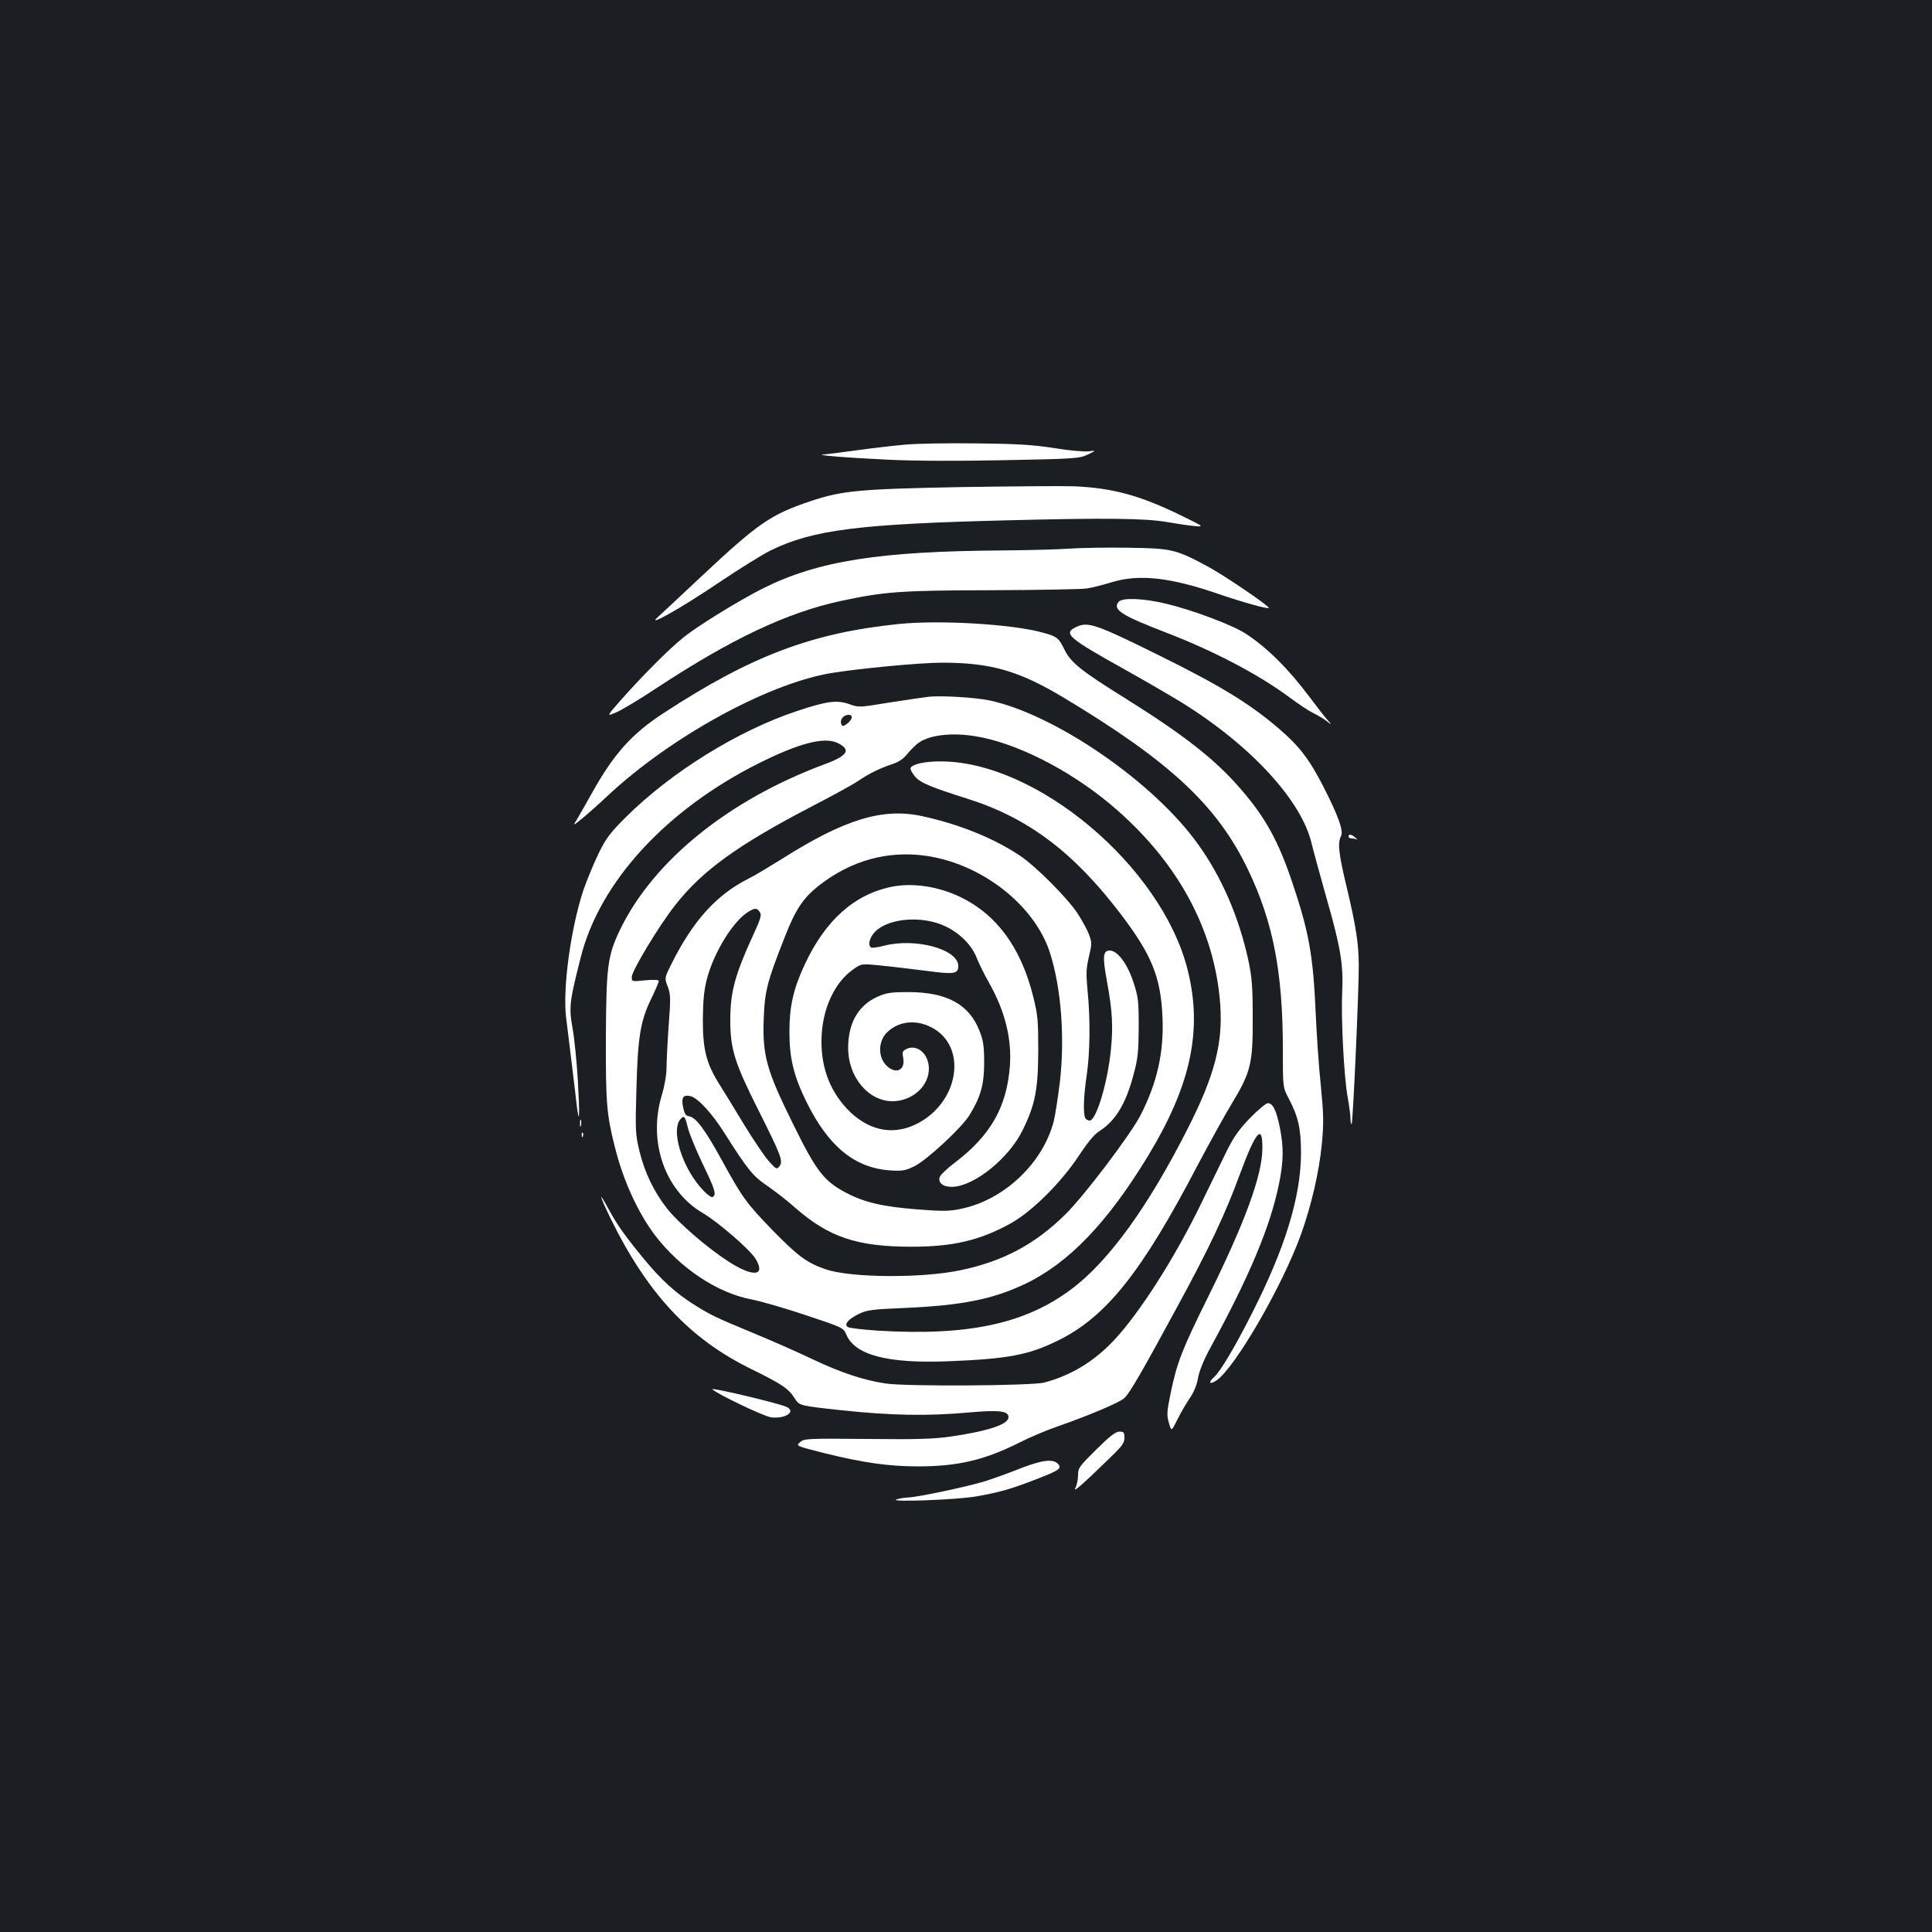 <?xml version="1.0" standalone="no"?>
<!DOCTYPE svg PUBLIC "-//W3C//DTD SVG 20010904//EN"
 "http://www.w3.org/TR/2001/REC-SVG-20010904/DTD/svg10.dtd">
<svg version="1.0" xmlns="http://www.w3.org/2000/svg"
 width="1000pt" height="1000pt" viewBox="0 0 1000 1000"
 preserveAspectRatio="xMidYMid meet">
<rect width="100%" height="100%" fill="#1b1f23"/>
<g transform="translate(0,1000) scale(0.1,-0.1)"
fill="#ffffff" stroke="none">
<path d="M4690 7699 c-58 -5 -170 -18 -250 -29 -80 -11 -159 -21 -175 -22 -57
-3 111 -17 325 -27 136 -7 358 -8 605 -3 371 7 392 9 435 29 45 22 45 22 5 17
-22 -3 -103 4 -180 17 -112 17 -192 22 -400 24 -143 2 -307 -1 -365 -6z"/>
<path d="M4980 7479 c-531 -10 -620 -18 -785 -73 -205 -69 -271 -114 -562
-387 -109 -102 -211 -198 -228 -213 -64 -57 118 45 315 178 107 72 229 148
271 168 218 106 454 136 1229 155 509 13 710 10 820 -9 52 -9 118 -19 145 -21
49 -4 47 -3 -80 59 -207 100 -345 138 -545 147 -58 2 -319 0 -580 -4z"/>
<path d="M5530 7160 c-58 -4 -208 -8 -335 -9 -645 -4 -962 -54 -1249 -198
-122 -62 -333 -191 -408 -252 -78 -62 -220 -206 -332 -333 -67 -77 -67 -77
-14 -54 30 13 126 71 213 129 384 252 669 386 945 446 229 49 310 55 780 56
245 1 468 5 495 9 28 4 85 19 128 32 143 44 304 26 559 -62 120 -41 248 -77
255 -71 7 8 -231 169 -314 214 -169 91 -189 95 -418 98 -110 2 -247 -1 -305
-5z"/>
<path d="M5790 6885 c-33 -40 13 -70 250 -161 246 -95 476 -216 635 -334 44
-33 98 -69 121 -80 22 -11 54 -29 70 -42 29 -22 29 -22 3 8 -14 16 -54 67 -89
114 -110 147 -220 257 -332 330 -69 45 -271 121 -411 155 -116 28 -228 33
-247 10z"/>
<path d="M4650 6770 c-448 -46 -763 -165 -1217 -462 -165 -108 -257 -211 -372
-418 -29 -52 -63 -111 -74 -130 -22 -35 -22 -35 22 0 24 19 85 73 135 120 325
304 821 577 1151 635 142 24 464 55 582 55 252 0 398 -42 632 -183 550 -331
793 -558 952 -891 129 -270 179 -529 179 -926 0 -198 0 -198 30 -255 50 -95
64 -157 64 -285 -1 -226 -83 -492 -255 -830 -89 -176 -163 -299 -195 -328 -32
-28 -24 -41 11 -18 95 62 343 490 439 757 54 151 94 324 108 469 10 108 9 152
-5 296 -10 93 -22 264 -27 380 -13 300 -35 421 -122 679 -71 211 -139 335
-266 481 -133 154 -290 277 -600 471 -228 142 -280 184 -313 252 -29 60 -39
67 -113 87 -160 44 -535 66 -746 44z"/>
<path d="M5573 6756 c-74 -34 -48 -56 257 -226 102 -57 229 -131 283 -164 362
-224 626 -511 677 -736 7 -30 41 -154 75 -275 75 -261 89 -349 82 -493 -6
-135 9 -432 28 -538 8 -44 15 -96 15 -114 0 -18 3 -31 6 -28 7 8 38 700 37
823 -1 115 -14 198 -63 405 -42 174 -47 227 -29 262 14 27 -13 104 -92 258
-73 142 -124 208 -231 300 -152 130 -305 223 -625 381 -318 157 -361 172 -420
145z"/>
<path d="M4810 6394 c-25 -3 -117 -16 -205 -30 -156 -26 -161 -26 -208 -9 -64
23 -115 17 -274 -36 -303 -101 -649 -315 -884 -549 -82 -82 -102 -108 -142
-190 -25 -52 -60 -137 -78 -189 -65 -198 -107 -506 -89 -656 5 -44 19 -154 30
-245 11 -91 23 -189 26 -218 13 -103 15 -42 5 134 -6 99 -18 220 -27 269 -20
114 -17 138 42 370 98 390 442 764 921 1004 207 104 339 138 407 106 73 -35
55 -66 -64 -110 -499 -185 -889 -501 -1061 -858 -64 -134 -71 -186 -73 -557
-1 -338 4 -399 46 -565 43 -174 119 -340 207 -457 131 -172 324 -301 502 -334
46 -9 172 -45 279 -81 195 -65 195 -65 211 -102 45 -105 214 -149 524 -137
309 12 419 32 570 107 249 121 435 354 724 908 60 113 138 255 175 316 100
165 111 208 110 445 0 162 -4 212 -22 297 -49 226 -138 432 -260 602 -229 322
-741 674 -1082 746 -72 15 -240 25 -310 19z m-402 -110 c-2 -9 -13 -23 -25
-31 -20 -14 -23 -14 -29 1 -8 21 13 46 38 46 13 0 18 -6 16 -16z m642 -95
c206 -33 480 -171 695 -350 346 -289 543 -648 571 -1039 14 -200 -29 -365
-164 -633 -208 -412 -413 -695 -607 -840 -240 -180 -537 -243 -1006 -214 -75
5 -142 13 -150 18 -22 13 0 40 54 67 42 21 67 25 239 32 297 13 456 45 623
124 225 107 427 317 636 661 225 370 285 657 205 970 -137 534 -784 1077
-1281 1074 -82 0 -146 -15 -152 -35 -2 -6 8 -25 22 -42 27 -33 79 -55 275
-117 312 -99 547 -276 790 -595 161 -212 208 -326 217 -535 8 -183 -28 -341
-115 -510 -53 -101 -289 -413 -387 -510 -157 -155 -323 -244 -545 -290 -201
-42 -566 -39 -696 5 -96 33 -144 68 -272 199 -139 143 -159 171 -267 368 -85
155 -133 220 -168 225 -17 2 -24 13 -31 46 -11 51 0 68 39 58 38 -10 111 -89
175 -191 120 -189 147 -223 223 -274 39 -27 105 -78 145 -114 172 -150 317
-199 592 -200 222 -1 365 33 527 124 107 61 258 211 347 347 45 68 80 111 106
127 83 53 137 140 177 292 23 85 26 118 27 248 0 137 -3 157 -28 233 -31 94
-82 162 -122 162 -35 0 -38 -31 -15 -156 29 -157 33 -238 21 -357 -17 -172
-76 -367 -110 -367 -10 0 -21 7 -24 16 -10 27 -7 116 9 220 17 114 19 294 4
439 -8 84 -7 112 7 172 16 68 16 75 0 118 -10 25 -36 73 -59 108 -54 81 -215
242 -296 297 -136 91 -313 163 -505 205 -206 46 -405 -15 -734 -224 -63 -39
-139 -85 -170 -100 -164 -83 -285 -217 -396 -439 -37 -74 -37 -74 -20 -118 15
-40 16 -60 5 -202 -6 -86 -11 -184 -11 -218 0 -36 -10 -95 -25 -144 -72 -241
17 -494 213 -609 79 -46 242 -188 272 -235 56 -92 -11 -99 -142 -14 -108 70
-257 199 -314 271 -70 89 -118 189 -145 302 -20 83 -21 107 -15 315 7 269 20
353 75 467 23 47 41 90 41 95 0 7 -24 8 -70 4 -69 -7 -70 -7 -70 17 0 32 140
264 224 371 140 179 325 313 708 512 108 56 216 115 240 132 56 38 111 65 174
86 37 12 60 28 83 57 18 21 44 47 58 56 60 40 172 52 293 32z m-255 -619 c289
-42 562 -257 640 -503 58 -183 77 -436 51 -667 -10 -80 -24 -172 -32 -204 -56
-216 -255 -405 -476 -452 -63 -14 -95 -14 -227 -4 -181 14 -276 36 -371 86
-115 60 -155 112 -275 356 -137 277 -159 355 -152 543 5 145 18 195 109 425
56 144 95 201 175 265 167 131 357 184 558 155z m-861 -293 c8 -12 2 -34 -23
-89 -107 -232 -131 -318 -131 -469 0 -149 23 -222 145 -464 119 -238 130 -265
109 -292 -13 -17 -17 -15 -53 25 -21 23 -79 108 -129 190 -49 81 -110 181
-136 222 -62 102 -79 174 -78 330 1 91 6 146 21 203 36 138 136 300 215 348
35 21 45 20 60 -4z m-375 -1109 c6 -29 41 -114 76 -188 65 -134 74 -163 55
-175 -15 -9 -76 54 -115 120 -67 112 -91 237 -54 281 19 23 25 17 38 -38z"/>
<path d="M4615 5410 c-193 -39 -345 -175 -451 -405 -58 -125 -78 -215 -78
-345 0 -138 22 -229 89 -365 114 -230 249 -340 432 -353 64 -4 79 -1 125 21
65 32 245 199 286 265 58 95 76 157 76 272 0 86 -5 116 -24 164 -54 138 -169
201 -370 201 -89 0 -113 -4 -158 -24 -100 -45 -152 -136 -152 -266 0 -150 105
-275 230 -275 95 1 178 68 187 153 9 81 -53 146 -114 118 -22 -10 -24 -16 -18
-47 12 -64 -39 -87 -87 -39 -45 45 -43 128 5 173 59 56 145 66 225 26 195 -97
147 -397 -81 -505 -123 -58 -249 -28 -353 82 -95 101 -140 232 -131 383 8 144
70 274 164 339 42 30 42 30 155 18 62 -6 166 -19 230 -27 136 -18 158 -15 158
26 0 87 -222 147 -384 105 -32 -8 -62 -13 -67 -9 -19 11 -8 53 21 82 70 71
247 84 364 27 75 -35 137 -99 161 -162 10 -26 39 -86 66 -133 81 -144 117
-288 106 -430 -17 -211 -99 -355 -281 -495 -42 -31 -78 -66 -82 -77 -10 -31
19 -53 68 -51 113 5 291 149 361 293 65 132 80 210 81 410 0 159 -2 185 -27
285 -63 250 -187 420 -374 511 -115 56 -248 76 -358 54z"/>
<path d="M6980 5670 c0 -5 8 -10 18 -10 10 0 22 -3 28 -7 5 -5 1 0 -9 10 -21
19 -37 22 -37 7z"/>
<path d="M6469 4212 c-61 -64 -85 -99 -126 -183 -28 -57 -87 -178 -131 -269
-135 -276 -314 -556 -445 -696 -103 -110 -222 -183 -362 -220 -62 -17 -714
-21 -820 -5 -115 17 -232 56 -380 126 -77 37 -216 98 -308 136 -194 80 -223
94 -315 153 -90 58 -159 122 -241 220 -101 122 -145 183 -190 266 -56 103 -51
79 8 -44 192 -392 410 -626 731 -783 155 -76 192 -100 224 -152 24 -37 24 -37
247 -61 256 -27 440 -30 654 -11 157 14 205 8 205 -24 0 -37 -100 -71 -295
-100 -89 -13 -173 -16 -436 -13 -313 3 -328 2 -348 -17 -22 -19 -22 -19 128
-57 198 -49 332 -68 482 -68 205 0 343 32 523 122 55 28 142 65 195 83 166 58
325 125 350 148 29 27 88 129 275 474 165 303 249 481 325 689 82 221 117 260
115 128 -1 -139 -92 -385 -281 -767 -135 -273 -160 -336 -194 -499 -19 -94
-21 -112 -9 -152 13 -46 13 -46 44 16 17 35 46 84 64 111 21 30 37 68 43 105
7 38 30 94 65 158 201 368 309 625 354 846 24 116 25 191 4 294 -18 88 -36
124 -62 124 -9 0 -51 -35 -93 -78z"/>
<path d="M3002 4185 c0 -16 2 -22 5 -12 2 9 2 23 0 30 -3 6 -5 -1 -5 -18z"/>
<path d="M3011 4124 c0 -11 3 -14 6 -6 3 7 2 16 -1 19 -3 4 -6 -2 -5 -13z"/>
<path d="M3687 2809 c26 -25 266 -140 304 -145 77 -10 135 33 75 56 -65 24
-392 101 -379 89z"/>
<path d="M5674 2497 c-87 -86 -94 -95 -94 -132 0 -22 -6 -52 -14 -67 -14 -27
35 16 186 163 56 54 68 71 68 97 0 28 -3 32 -26 32 -20 0 -50 -24 -120 -93z"/>
<path d="M5280 2399 c-58 -23 -138 -52 -179 -65 -86 -27 -352 -84 -402 -85
-19 -1 -45 -5 -59 -10 -43 -15 318 -2 415 16 115 20 176 37 305 87 124 48 139
58 115 82 -26 26 -82 19 -195 -25z"/>
</g>
</svg>
